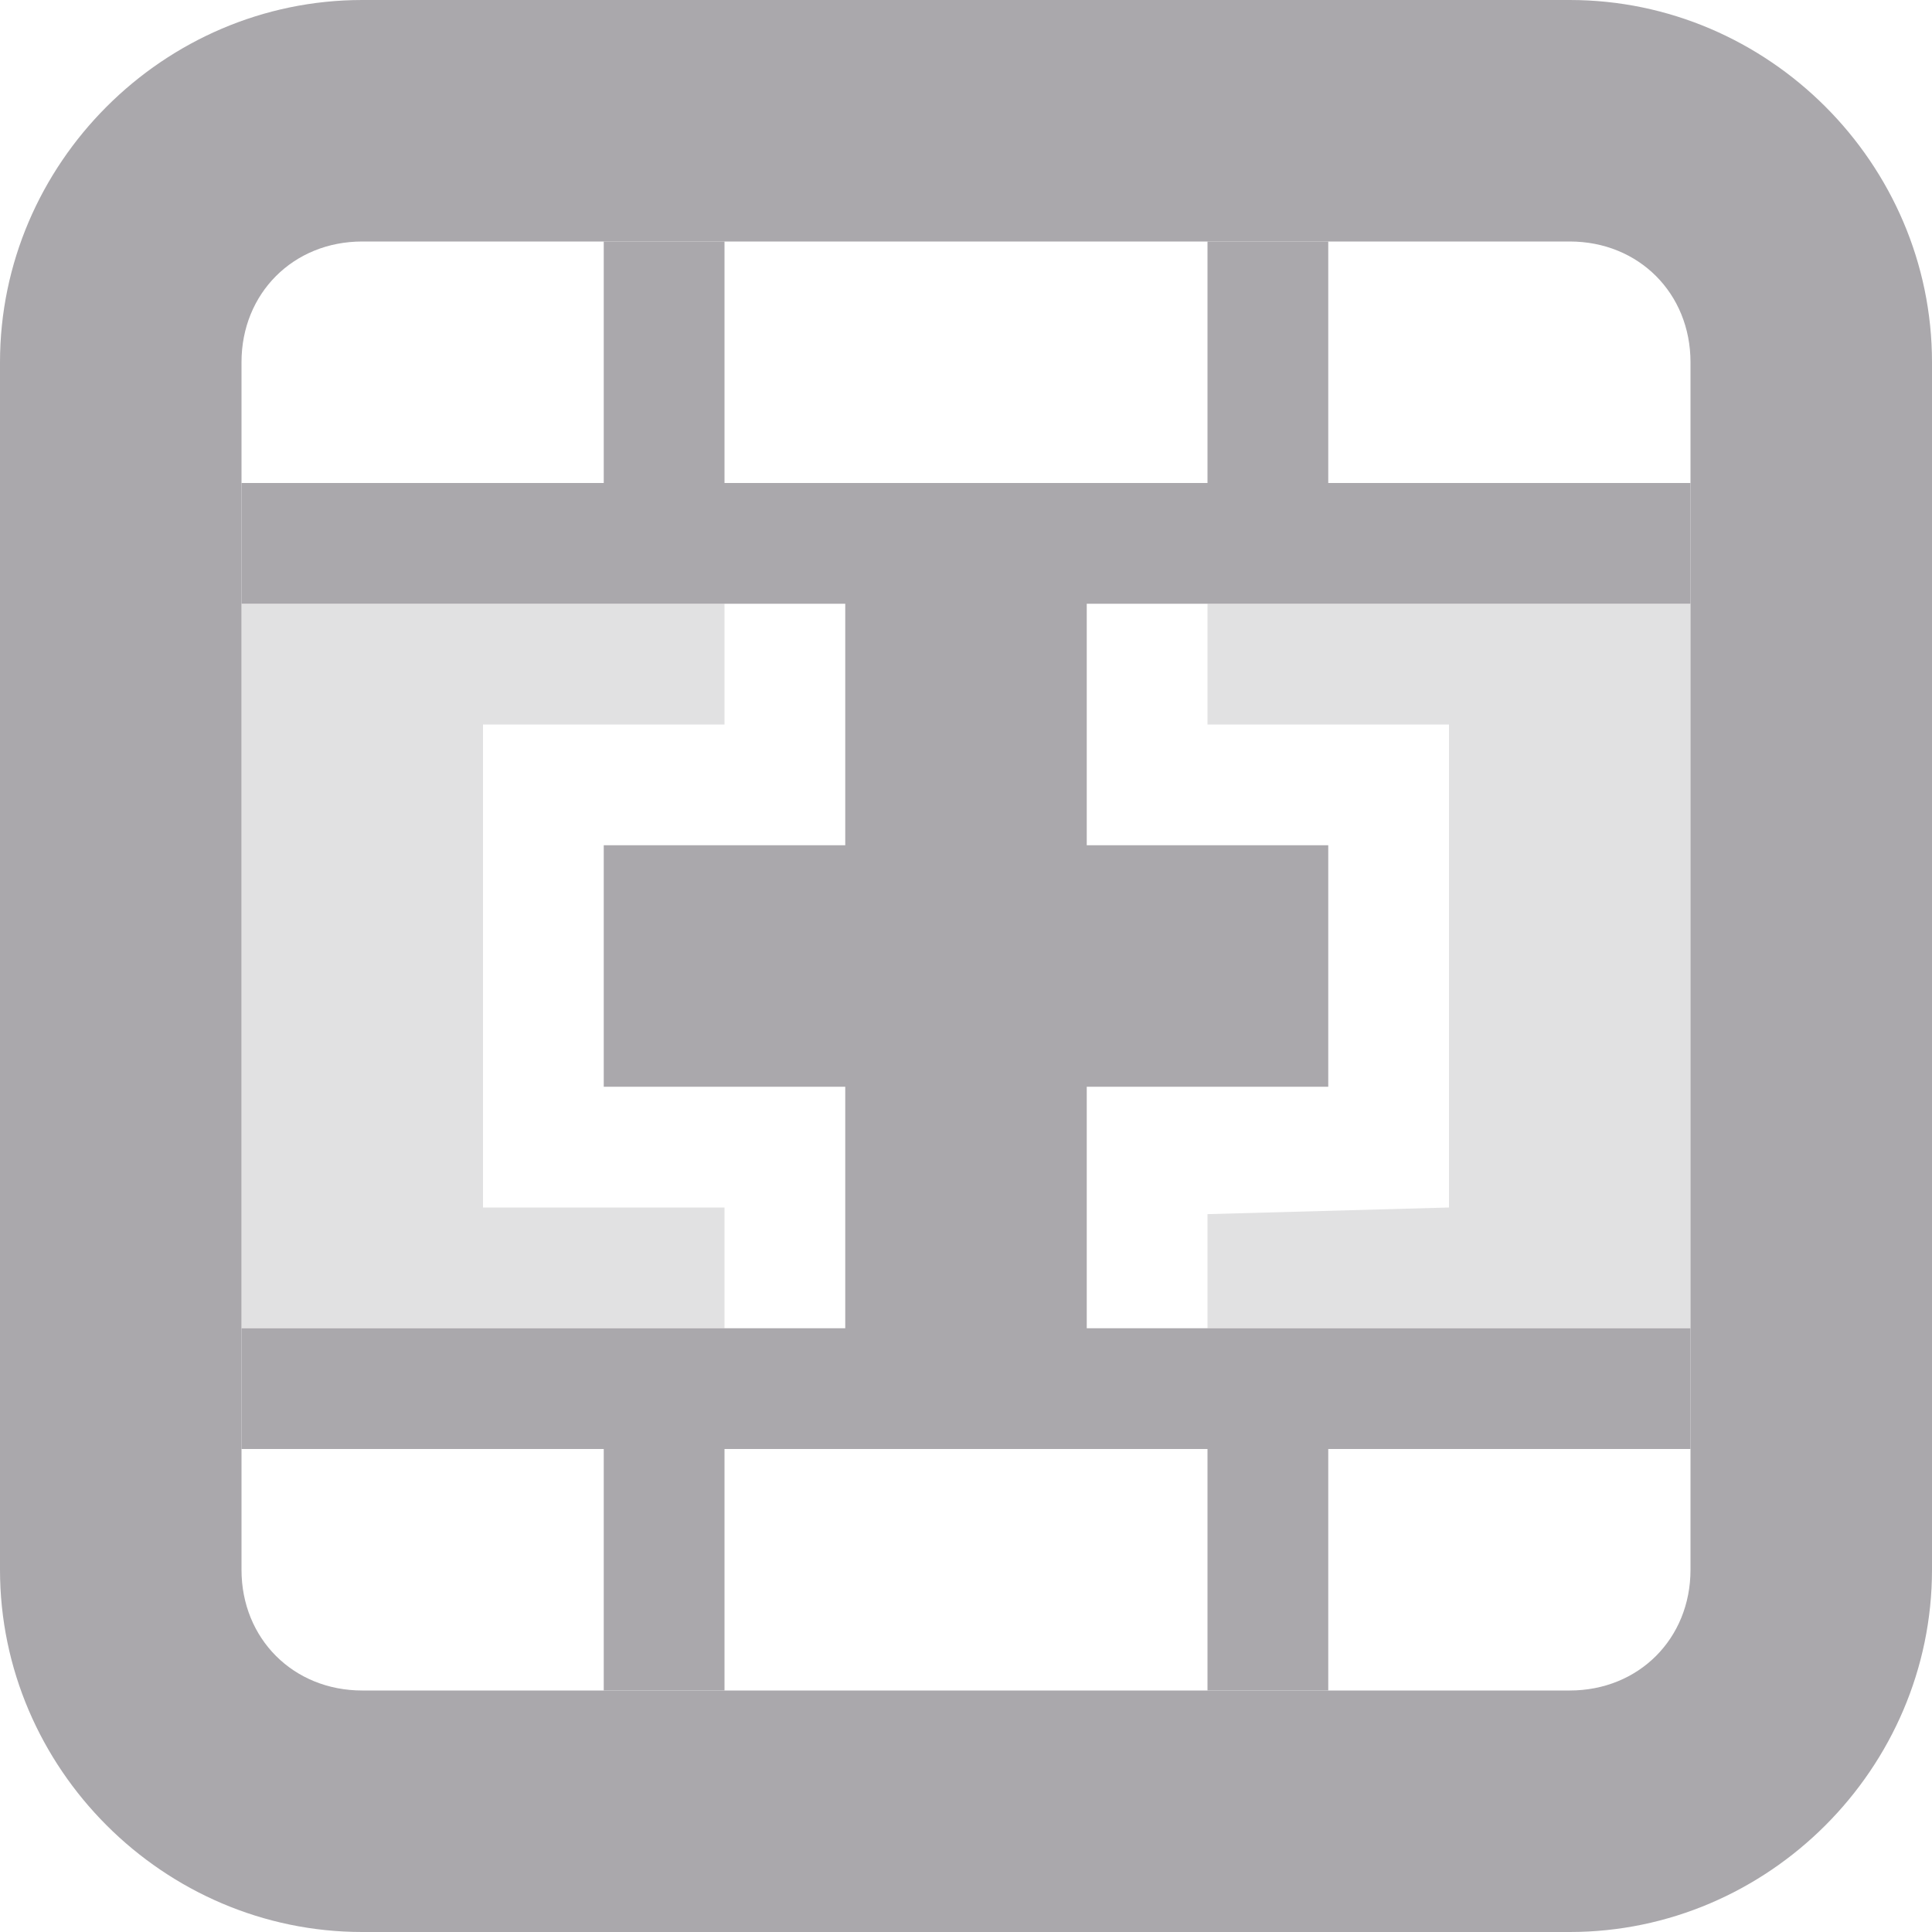 <svg viewBox="0 0 16 16" xmlns="http://www.w3.org/2000/svg"><g fill="#aaa8ac" transform="matrix(0 -1 1 0 0 16)"><path d="m5 2v4h1v-2h4v2h1v-4zm0 8v4h6v-4h-1v2h-4l-.055-2z" opacity=".35"/><path d="m4 2v3h-2v1h2v4h-2v1h2v3h1v-5h2v2h2v-2h2v5h1v-3h2v-1h-2v-4h2v-1h-2v-3h-1v5h-2v-2h-2v2h-2v-5z"/><path d="m3 0c-1.645 0-3 1.355-3 3v10c0 1.645 1.355 3 3 3h10c1.645 0 3-1.355 3-3v-10c0-1.645-1.355-3-3-3zm0 2h10c.571 0 1 .429 1 1v10c0 .571-.429 1-1 1h-10c-.571 0-1-.429-1-1v-10c0-.571.429-1 1-1z"/></g></svg>